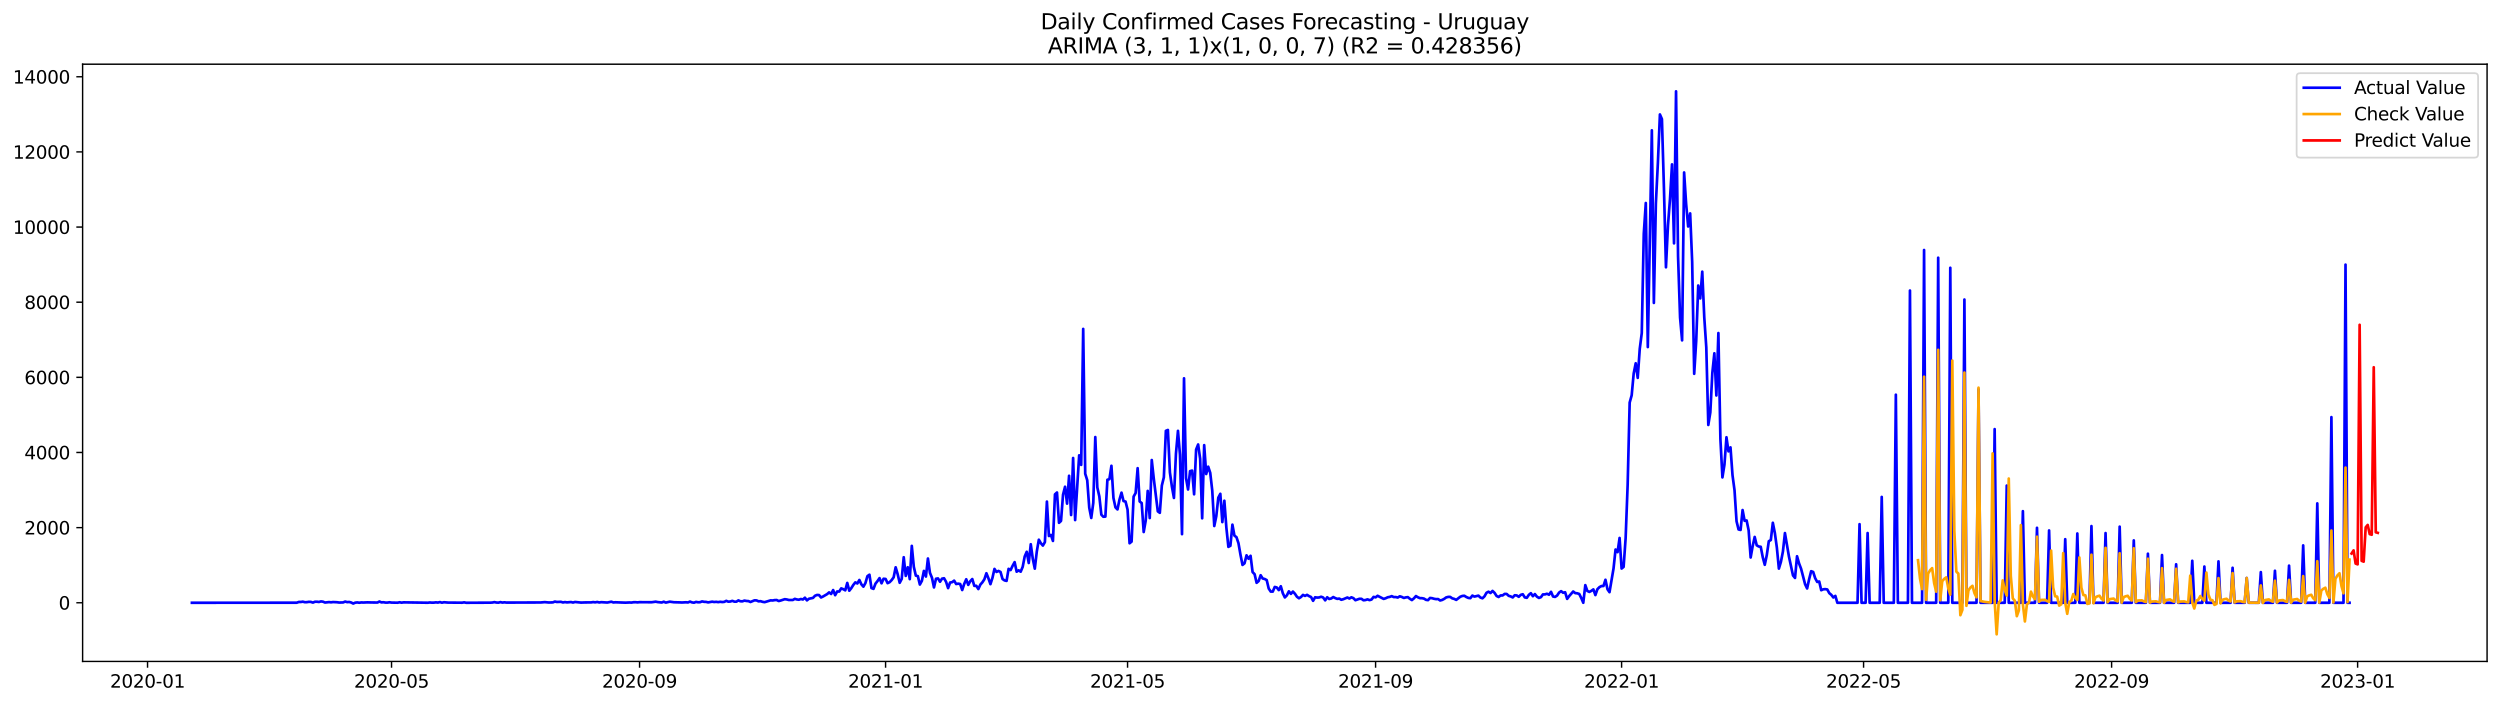 <?xml version="1.0" encoding="utf-8" standalone="no"?>
<!DOCTYPE svg PUBLIC "-//W3C//DTD SVG 1.1//EN"
  "http://www.w3.org/Graphics/SVG/1.1/DTD/svg11.dtd">
<svg xmlns:xlink="http://www.w3.org/1999/xlink" width="1392.412pt" height="392.274pt" viewBox="0 0 1392.412 392.274" xmlns="http://www.w3.org/2000/svg" version="1.1">
 <defs>
  <style type="text/css">*{stroke-linejoin: round; stroke-linecap: butt}</style>
 </defs>
 <g id="figure_1">
  <g id="patch_1">
   <path d="M 0 392.274 
L 1392.412 392.274 
L 1392.412 0 
L 0 0 
z
" style="fill: #ffffff"/>
  </g>
  <g id="axes_1">
   <g id="patch_2">
    <path d="M 46.013 368.396 
L 1385.213 368.396 
L 1385.213 35.755 
L 46.013 35.755 
z
" style="fill: #ffffff"/>
   </g>
   <g id="matplotlib.axis_1">
    <g id="xtick_1">
     <g id="line2d_1">
      <defs>
       <path id="md1e3ce51fc" d="M 0 0 
L 0 3.5 
" style="stroke: #000000; stroke-width: 0.8"/>
      </defs>
      <g>
       <use xlink:href="#md1e3ce51fc" x="82.177" y="368.396" style="stroke: #000000; stroke-width: 0.8"/>
      </g>
     </g>
     <g id="text_1">
      <!-- 2020-01 -->
      <g transform="translate(61.285 382.994)scale(0.1 -0.1)">
       <defs>
        <path id="DejaVuSans-32" d="M 1228 531 
L 3431 531 
L 3431 0 
L 469 0 
L 469 531 
Q 828 903 1448 1529 
Q 2069 2156 2228 2338 
Q 2531 2678 2651 2914 
Q 2772 3150 2772 3378 
Q 2772 3750 2511 3984 
Q 2250 4219 1831 4219 
Q 1534 4219 1204 4116 
Q 875 4013 500 3803 
L 500 4441 
Q 881 4594 1212 4672 
Q 1544 4750 1819 4750 
Q 2544 4750 2975 4387 
Q 3406 4025 3406 3419 
Q 3406 3131 3298 2873 
Q 3191 2616 2906 2266 
Q 2828 2175 2409 1742 
Q 1991 1309 1228 531 
z
" transform="scale(0.016)"/>
        <path id="DejaVuSans-30" d="M 2034 4250 
Q 1547 4250 1301 3770 
Q 1056 3291 1056 2328 
Q 1056 1369 1301 889 
Q 1547 409 2034 409 
Q 2525 409 2770 889 
Q 3016 1369 3016 2328 
Q 3016 3291 2770 3770 
Q 2525 4250 2034 4250 
z
M 2034 4750 
Q 2819 4750 3233 4129 
Q 3647 3509 3647 2328 
Q 3647 1150 3233 529 
Q 2819 -91 2034 -91 
Q 1250 -91 836 529 
Q 422 1150 422 2328 
Q 422 3509 836 4129 
Q 1250 4750 2034 4750 
z
" transform="scale(0.016)"/>
        <path id="DejaVuSans-2d" d="M 313 2009 
L 1997 2009 
L 1997 1497 
L 313 1497 
L 313 2009 
z
" transform="scale(0.016)"/>
        <path id="DejaVuSans-31" d="M 794 531 
L 1825 531 
L 1825 4091 
L 703 3866 
L 703 4441 
L 1819 4666 
L 2450 4666 
L 2450 531 
L 3481 531 
L 3481 0 
L 794 0 
L 794 531 
z
" transform="scale(0.016)"/>
       </defs>
       <use xlink:href="#DejaVuSans-32"/>
       <use xlink:href="#DejaVuSans-30" x="63.623"/>
       <use xlink:href="#DejaVuSans-32" x="127.246"/>
       <use xlink:href="#DejaVuSans-30" x="190.869"/>
       <use xlink:href="#DejaVuSans-2d" x="254.492"/>
       <use xlink:href="#DejaVuSans-30" x="290.576"/>
       <use xlink:href="#DejaVuSans-31" x="354.199"/>
      </g>
     </g>
    </g>
    <g id="xtick_2">
     <g id="line2d_2">
      <g>
       <use xlink:href="#md1e3ce51fc" x="218.073" y="368.396" style="stroke: #000000; stroke-width: 0.8"/>
      </g>
     </g>
     <g id="text_2">
      <!-- 2020-05 -->
      <g transform="translate(197.182 382.994)scale(0.1 -0.1)">
       <defs>
        <path id="DejaVuSans-35" d="M 691 4666 
L 3169 4666 
L 3169 4134 
L 1269 4134 
L 1269 2991 
Q 1406 3038 1543 3061 
Q 1681 3084 1819 3084 
Q 2600 3084 3056 2656 
Q 3513 2228 3513 1497 
Q 3513 744 3044 326 
Q 2575 -91 1722 -91 
Q 1428 -91 1123 -41 
Q 819 9 494 109 
L 494 744 
Q 775 591 1075 516 
Q 1375 441 1709 441 
Q 2250 441 2565 725 
Q 2881 1009 2881 1497 
Q 2881 1984 2565 2268 
Q 2250 2553 1709 2553 
Q 1456 2553 1204 2497 
Q 953 2441 691 2322 
L 691 4666 
z
" transform="scale(0.016)"/>
       </defs>
       <use xlink:href="#DejaVuSans-32"/>
       <use xlink:href="#DejaVuSans-30" x="63.623"/>
       <use xlink:href="#DejaVuSans-32" x="127.246"/>
       <use xlink:href="#DejaVuSans-30" x="190.869"/>
       <use xlink:href="#DejaVuSans-2d" x="254.492"/>
       <use xlink:href="#DejaVuSans-30" x="290.576"/>
       <use xlink:href="#DejaVuSans-35" x="354.199"/>
      </g>
     </g>
    </g>
    <g id="xtick_3">
     <g id="line2d_3">
      <g>
       <use xlink:href="#md1e3ce51fc" x="356.216" y="368.396" style="stroke: #000000; stroke-width: 0.8"/>
      </g>
     </g>
     <g id="text_3">
      <!-- 2020-09 -->
      <g transform="translate(335.325 382.994)scale(0.1 -0.1)">
       <defs>
        <path id="DejaVuSans-39" d="M 703 97 
L 703 672 
Q 941 559 1184 500 
Q 1428 441 1663 441 
Q 2288 441 2617 861 
Q 2947 1281 2994 2138 
Q 2813 1869 2534 1725 
Q 2256 1581 1919 1581 
Q 1219 1581 811 2004 
Q 403 2428 403 3163 
Q 403 3881 828 4315 
Q 1253 4750 1959 4750 
Q 2769 4750 3195 4129 
Q 3622 3509 3622 2328 
Q 3622 1225 3098 567 
Q 2575 -91 1691 -91 
Q 1453 -91 1209 -44 
Q 966 3 703 97 
z
M 1959 2075 
Q 2384 2075 2632 2365 
Q 2881 2656 2881 3163 
Q 2881 3666 2632 3958 
Q 2384 4250 1959 4250 
Q 1534 4250 1286 3958 
Q 1038 3666 1038 3163 
Q 1038 2656 1286 2365 
Q 1534 2075 1959 2075 
z
" transform="scale(0.016)"/>
       </defs>
       <use xlink:href="#DejaVuSans-32"/>
       <use xlink:href="#DejaVuSans-30" x="63.623"/>
       <use xlink:href="#DejaVuSans-32" x="127.246"/>
       <use xlink:href="#DejaVuSans-30" x="190.869"/>
       <use xlink:href="#DejaVuSans-2d" x="254.492"/>
       <use xlink:href="#DejaVuSans-30" x="290.576"/>
       <use xlink:href="#DejaVuSans-39" x="354.199"/>
      </g>
     </g>
    </g>
    <g id="xtick_4">
     <g id="line2d_4">
      <g>
       <use xlink:href="#md1e3ce51fc" x="493.236" y="368.396" style="stroke: #000000; stroke-width: 0.8"/>
      </g>
     </g>
     <g id="text_4">
      <!-- 2021-01 -->
      <g transform="translate(472.345 382.994)scale(0.1 -0.1)">
       <use xlink:href="#DejaVuSans-32"/>
       <use xlink:href="#DejaVuSans-30" x="63.623"/>
       <use xlink:href="#DejaVuSans-32" x="127.246"/>
       <use xlink:href="#DejaVuSans-31" x="190.869"/>
       <use xlink:href="#DejaVuSans-2d" x="254.492"/>
       <use xlink:href="#DejaVuSans-30" x="290.576"/>
       <use xlink:href="#DejaVuSans-31" x="354.199"/>
      </g>
     </g>
    </g>
    <g id="xtick_5">
     <g id="line2d_5">
      <g>
       <use xlink:href="#md1e3ce51fc" x="628.01" y="368.396" style="stroke: #000000; stroke-width: 0.8"/>
      </g>
     </g>
     <g id="text_5">
      <!-- 2021-05 -->
      <g transform="translate(607.118 382.994)scale(0.1 -0.1)">
       <use xlink:href="#DejaVuSans-32"/>
       <use xlink:href="#DejaVuSans-30" x="63.623"/>
       <use xlink:href="#DejaVuSans-32" x="127.246"/>
       <use xlink:href="#DejaVuSans-31" x="190.869"/>
       <use xlink:href="#DejaVuSans-2d" x="254.492"/>
       <use xlink:href="#DejaVuSans-30" x="290.576"/>
       <use xlink:href="#DejaVuSans-35" x="354.199"/>
      </g>
     </g>
    </g>
    <g id="xtick_6">
     <g id="line2d_6">
      <g>
       <use xlink:href="#md1e3ce51fc" x="766.153" y="368.396" style="stroke: #000000; stroke-width: 0.8"/>
      </g>
     </g>
     <g id="text_6">
      <!-- 2021-09 -->
      <g transform="translate(745.261 382.994)scale(0.1 -0.1)">
       <use xlink:href="#DejaVuSans-32"/>
       <use xlink:href="#DejaVuSans-30" x="63.623"/>
       <use xlink:href="#DejaVuSans-32" x="127.246"/>
       <use xlink:href="#DejaVuSans-31" x="190.869"/>
       <use xlink:href="#DejaVuSans-2d" x="254.492"/>
       <use xlink:href="#DejaVuSans-30" x="290.576"/>
       <use xlink:href="#DejaVuSans-39" x="354.199"/>
      </g>
     </g>
    </g>
    <g id="xtick_7">
     <g id="line2d_7">
      <g>
       <use xlink:href="#md1e3ce51fc" x="903.172" y="368.396" style="stroke: #000000; stroke-width: 0.8"/>
      </g>
     </g>
     <g id="text_7">
      <!-- 2022-01 -->
      <g transform="translate(882.281 382.994)scale(0.1 -0.1)">
       <use xlink:href="#DejaVuSans-32"/>
       <use xlink:href="#DejaVuSans-30" x="63.623"/>
       <use xlink:href="#DejaVuSans-32" x="127.246"/>
       <use xlink:href="#DejaVuSans-32" x="190.869"/>
       <use xlink:href="#DejaVuSans-2d" x="254.492"/>
       <use xlink:href="#DejaVuSans-30" x="290.576"/>
       <use xlink:href="#DejaVuSans-31" x="354.199"/>
      </g>
     </g>
    </g>
    <g id="xtick_8">
     <g id="line2d_8">
      <g>
       <use xlink:href="#md1e3ce51fc" x="1037.946" y="368.396" style="stroke: #000000; stroke-width: 0.8"/>
      </g>
     </g>
     <g id="text_8">
      <!-- 2022-05 -->
      <g transform="translate(1017.055 382.994)scale(0.1 -0.1)">
       <use xlink:href="#DejaVuSans-32"/>
       <use xlink:href="#DejaVuSans-30" x="63.623"/>
       <use xlink:href="#DejaVuSans-32" x="127.246"/>
       <use xlink:href="#DejaVuSans-32" x="190.869"/>
       <use xlink:href="#DejaVuSans-2d" x="254.492"/>
       <use xlink:href="#DejaVuSans-30" x="290.576"/>
       <use xlink:href="#DejaVuSans-35" x="354.199"/>
      </g>
     </g>
    </g>
    <g id="xtick_9">
     <g id="line2d_9">
      <g>
       <use xlink:href="#md1e3ce51fc" x="1176.089" y="368.396" style="stroke: #000000; stroke-width: 0.8"/>
      </g>
     </g>
     <g id="text_9">
      <!-- 2022-09 -->
      <g transform="translate(1155.197 382.994)scale(0.1 -0.1)">
       <use xlink:href="#DejaVuSans-32"/>
       <use xlink:href="#DejaVuSans-30" x="63.623"/>
       <use xlink:href="#DejaVuSans-32" x="127.246"/>
       <use xlink:href="#DejaVuSans-32" x="190.869"/>
       <use xlink:href="#DejaVuSans-2d" x="254.492"/>
       <use xlink:href="#DejaVuSans-30" x="290.576"/>
       <use xlink:href="#DejaVuSans-39" x="354.199"/>
      </g>
     </g>
    </g>
    <g id="xtick_10">
     <g id="line2d_10">
      <g>
       <use xlink:href="#md1e3ce51fc" x="1313.109" y="368.396" style="stroke: #000000; stroke-width: 0.8"/>
      </g>
     </g>
     <g id="text_10">
      <!-- 2023-01 -->
      <g transform="translate(1292.217 382.994)scale(0.1 -0.1)">
       <defs>
        <path id="DejaVuSans-33" d="M 2597 2516 
Q 3050 2419 3304 2112 
Q 3559 1806 3559 1356 
Q 3559 666 3084 287 
Q 2609 -91 1734 -91 
Q 1441 -91 1130 -33 
Q 819 25 488 141 
L 488 750 
Q 750 597 1062 519 
Q 1375 441 1716 441 
Q 2309 441 2620 675 
Q 2931 909 2931 1356 
Q 2931 1769 2642 2001 
Q 2353 2234 1838 2234 
L 1294 2234 
L 1294 2753 
L 1863 2753 
Q 2328 2753 2575 2939 
Q 2822 3125 2822 3475 
Q 2822 3834 2567 4026 
Q 2313 4219 1838 4219 
Q 1578 4219 1281 4162 
Q 984 4106 628 3988 
L 628 4550 
Q 988 4650 1302 4700 
Q 1616 4750 1894 4750 
Q 2613 4750 3031 4423 
Q 3450 4097 3450 3541 
Q 3450 3153 3228 2886 
Q 3006 2619 2597 2516 
z
" transform="scale(0.016)"/>
       </defs>
       <use xlink:href="#DejaVuSans-32"/>
       <use xlink:href="#DejaVuSans-30" x="63.623"/>
       <use xlink:href="#DejaVuSans-32" x="127.246"/>
       <use xlink:href="#DejaVuSans-33" x="190.869"/>
       <use xlink:href="#DejaVuSans-2d" x="254.492"/>
       <use xlink:href="#DejaVuSans-30" x="290.576"/>
       <use xlink:href="#DejaVuSans-31" x="354.199"/>
      </g>
     </g>
    </g>
   </g>
   <g id="matplotlib.axis_2">
    <g id="ytick_1">
     <g id="line2d_11">
      <defs>
       <path id="md037e27710" d="M 0 0 
L -3.5 0 
" style="stroke: #000000; stroke-width: 0.8"/>
      </defs>
      <g>
       <use xlink:href="#md037e27710" x="46.013" y="335.721" style="stroke: #000000; stroke-width: 0.8"/>
      </g>
     </g>
     <g id="text_11">
      <!-- 0 -->
      <g transform="translate(32.65 339.52)scale(0.1 -0.1)">
       <use xlink:href="#DejaVuSans-30"/>
      </g>
     </g>
    </g>
    <g id="ytick_2">
     <g id="line2d_12">
      <g>
       <use xlink:href="#md037e27710" x="46.013" y="293.869" style="stroke: #000000; stroke-width: 0.8"/>
      </g>
     </g>
     <g id="text_12">
      <!-- 2000 -->
      <g transform="translate(13.562 297.668)scale(0.1 -0.1)">
       <use xlink:href="#DejaVuSans-32"/>
       <use xlink:href="#DejaVuSans-30" x="63.623"/>
       <use xlink:href="#DejaVuSans-30" x="127.246"/>
       <use xlink:href="#DejaVuSans-30" x="190.869"/>
      </g>
     </g>
    </g>
    <g id="ytick_3">
     <g id="line2d_13">
      <g>
       <use xlink:href="#md037e27710" x="46.013" y="252.017" style="stroke: #000000; stroke-width: 0.8"/>
      </g>
     </g>
     <g id="text_13">
      <!-- 4000 -->
      <g transform="translate(13.562 255.816)scale(0.1 -0.1)">
       <defs>
        <path id="DejaVuSans-34" d="M 2419 4116 
L 825 1625 
L 2419 1625 
L 2419 4116 
z
M 2253 4666 
L 3047 4666 
L 3047 1625 
L 3713 1625 
L 3713 1100 
L 3047 1100 
L 3047 0 
L 2419 0 
L 2419 1100 
L 313 1100 
L 313 1709 
L 2253 4666 
z
" transform="scale(0.016)"/>
       </defs>
       <use xlink:href="#DejaVuSans-34"/>
       <use xlink:href="#DejaVuSans-30" x="63.623"/>
       <use xlink:href="#DejaVuSans-30" x="127.246"/>
       <use xlink:href="#DejaVuSans-30" x="190.869"/>
      </g>
     </g>
    </g>
    <g id="ytick_4">
     <g id="line2d_14">
      <g>
       <use xlink:href="#md037e27710" x="46.013" y="210.165" style="stroke: #000000; stroke-width: 0.8"/>
      </g>
     </g>
     <g id="text_14">
      <!-- 6000 -->
      <g transform="translate(13.562 213.964)scale(0.1 -0.1)">
       <defs>
        <path id="DejaVuSans-36" d="M 2113 2584 
Q 1688 2584 1439 2293 
Q 1191 2003 1191 1497 
Q 1191 994 1439 701 
Q 1688 409 2113 409 
Q 2538 409 2786 701 
Q 3034 994 3034 1497 
Q 3034 2003 2786 2293 
Q 2538 2584 2113 2584 
z
M 3366 4563 
L 3366 3988 
Q 3128 4100 2886 4159 
Q 2644 4219 2406 4219 
Q 1781 4219 1451 3797 
Q 1122 3375 1075 2522 
Q 1259 2794 1537 2939 
Q 1816 3084 2150 3084 
Q 2853 3084 3261 2657 
Q 3669 2231 3669 1497 
Q 3669 778 3244 343 
Q 2819 -91 2113 -91 
Q 1303 -91 875 529 
Q 447 1150 447 2328 
Q 447 3434 972 4092 
Q 1497 4750 2381 4750 
Q 2619 4750 2861 4703 
Q 3103 4656 3366 4563 
z
" transform="scale(0.016)"/>
       </defs>
       <use xlink:href="#DejaVuSans-36"/>
       <use xlink:href="#DejaVuSans-30" x="63.623"/>
       <use xlink:href="#DejaVuSans-30" x="127.246"/>
       <use xlink:href="#DejaVuSans-30" x="190.869"/>
      </g>
     </g>
    </g>
    <g id="ytick_5">
     <g id="line2d_15">
      <g>
       <use xlink:href="#md037e27710" x="46.013" y="168.312" style="stroke: #000000; stroke-width: 0.8"/>
      </g>
     </g>
     <g id="text_15">
      <!-- 8000 -->
      <g transform="translate(13.562 172.112)scale(0.1 -0.1)">
       <defs>
        <path id="DejaVuSans-38" d="M 2034 2216 
Q 1584 2216 1326 1975 
Q 1069 1734 1069 1313 
Q 1069 891 1326 650 
Q 1584 409 2034 409 
Q 2484 409 2743 651 
Q 3003 894 3003 1313 
Q 3003 1734 2745 1975 
Q 2488 2216 2034 2216 
z
M 1403 2484 
Q 997 2584 770 2862 
Q 544 3141 544 3541 
Q 544 4100 942 4425 
Q 1341 4750 2034 4750 
Q 2731 4750 3128 4425 
Q 3525 4100 3525 3541 
Q 3525 3141 3298 2862 
Q 3072 2584 2669 2484 
Q 3125 2378 3379 2068 
Q 3634 1759 3634 1313 
Q 3634 634 3220 271 
Q 2806 -91 2034 -91 
Q 1263 -91 848 271 
Q 434 634 434 1313 
Q 434 1759 690 2068 
Q 947 2378 1403 2484 
z
M 1172 3481 
Q 1172 3119 1398 2916 
Q 1625 2713 2034 2713 
Q 2441 2713 2670 2916 
Q 2900 3119 2900 3481 
Q 2900 3844 2670 4047 
Q 2441 4250 2034 4250 
Q 1625 4250 1398 4047 
Q 1172 3844 1172 3481 
z
" transform="scale(0.016)"/>
       </defs>
       <use xlink:href="#DejaVuSans-38"/>
       <use xlink:href="#DejaVuSans-30" x="63.623"/>
       <use xlink:href="#DejaVuSans-30" x="127.246"/>
       <use xlink:href="#DejaVuSans-30" x="190.869"/>
      </g>
     </g>
    </g>
    <g id="ytick_6">
     <g id="line2d_16">
      <g>
       <use xlink:href="#md037e27710" x="46.013" y="126.46" style="stroke: #000000; stroke-width: 0.8"/>
      </g>
     </g>
     <g id="text_16">
      <!-- 10000 -->
      <g transform="translate(7.2 130.26)scale(0.1 -0.1)">
       <use xlink:href="#DejaVuSans-31"/>
       <use xlink:href="#DejaVuSans-30" x="63.623"/>
       <use xlink:href="#DejaVuSans-30" x="127.246"/>
       <use xlink:href="#DejaVuSans-30" x="190.869"/>
       <use xlink:href="#DejaVuSans-30" x="254.492"/>
      </g>
     </g>
    </g>
    <g id="ytick_7">
     <g id="line2d_17">
      <g>
       <use xlink:href="#md037e27710" x="46.013" y="84.608" style="stroke: #000000; stroke-width: 0.8"/>
      </g>
     </g>
     <g id="text_17">
      <!-- 12000 -->
      <g transform="translate(7.2 88.408)scale(0.1 -0.1)">
       <use xlink:href="#DejaVuSans-31"/>
       <use xlink:href="#DejaVuSans-32" x="63.623"/>
       <use xlink:href="#DejaVuSans-30" x="127.246"/>
       <use xlink:href="#DejaVuSans-30" x="190.869"/>
       <use xlink:href="#DejaVuSans-30" x="254.492"/>
      </g>
     </g>
    </g>
    <g id="ytick_8">
     <g id="line2d_18">
      <g>
       <use xlink:href="#md037e27710" x="46.013" y="42.756" style="stroke: #000000; stroke-width: 0.8"/>
      </g>
     </g>
     <g id="text_18">
      <!-- 14000 -->
      <g transform="translate(7.2 46.555)scale(0.1 -0.1)">
       <use xlink:href="#DejaVuSans-31"/>
       <use xlink:href="#DejaVuSans-34" x="63.623"/>
       <use xlink:href="#DejaVuSans-30" x="127.246"/>
       <use xlink:href="#DejaVuSans-30" x="190.869"/>
       <use xlink:href="#DejaVuSans-30" x="254.492"/>
      </g>
     </g>
    </g>
   </g>
   <g id="line2d_19">
    <path d="M 106.885 335.721 
L 165.287 335.679 
L 166.41 335.281 
L 167.533 335.281 
L 168.656 335.114 
L 169.78 335.407 
L 170.903 335.386 
L 172.026 335.198 
L 173.149 335.24 
L 174.272 335.637 
L 175.395 335.156 
L 176.518 335.135 
L 177.641 335.281 
L 178.764 334.968 
L 179.888 335.114 
L 181.011 335.595 
L 183.257 335.344 
L 184.38 335.47 
L 185.503 335.323 
L 187.749 335.428 
L 188.872 335.595 
L 191.119 335.533 
L 192.242 335.051 
L 193.365 335.365 
L 194.488 335.281 
L 195.611 335.574 
L 196.734 336.16 
L 197.857 335.658 
L 198.98 335.533 
L 200.104 335.7 
L 201.227 335.533 
L 202.35 335.595 
L 204.596 335.491 
L 206.842 335.553 
L 210.212 335.595 
L 211.335 335.03 
L 212.458 335.512 
L 213.581 335.428 
L 214.704 335.616 
L 215.827 335.616 
L 216.95 335.449 
L 218.073 335.616 
L 221.443 335.679 
L 222.566 335.449 
L 223.689 335.658 
L 224.812 335.491 
L 238.289 335.7 
L 239.413 335.553 
L 240.536 335.658 
L 241.659 335.637 
L 242.782 335.491 
L 243.905 335.616 
L 245.028 335.344 
L 246.151 335.679 
L 247.274 335.428 
L 249.521 335.616 
L 257.382 335.679 
L 258.505 335.491 
L 259.629 335.721 
L 273.106 335.658 
L 274.229 335.595 
L 275.352 335.365 
L 276.475 335.595 
L 277.598 335.658 
L 278.722 335.365 
L 279.845 335.616 
L 280.968 335.47 
L 282.091 335.616 
L 301.184 335.553 
L 303.43 335.365 
L 305.676 335.574 
L 307.922 335.512 
L 309.046 335.051 
L 310.169 335.281 
L 312.415 335.198 
L 313.538 335.553 
L 314.661 335.344 
L 315.784 335.512 
L 318.03 335.323 
L 319.154 335.595 
L 320.277 335.281 
L 323.646 335.616 
L 325.892 335.533 
L 329.262 335.512 
L 330.385 335.344 
L 331.508 335.491 
L 332.631 335.281 
L 333.754 335.553 
L 334.877 335.386 
L 338.247 335.595 
L 340.493 335.135 
L 341.616 335.553 
L 342.739 335.449 
L 348.355 335.658 
L 350.601 335.553 
L 351.724 335.616 
L 352.847 335.428 
L 353.97 335.407 
L 355.093 335.512 
L 356.216 335.386 
L 362.955 335.428 
L 365.201 335.114 
L 366.324 335.344 
L 368.571 335.574 
L 369.694 335.135 
L 370.817 335.637 
L 373.063 335.114 
L 375.309 335.428 
L 378.679 335.512 
L 379.802 335.574 
L 382.048 335.449 
L 383.171 335.553 
L 384.294 335.072 
L 385.417 335.512 
L 386.54 335.679 
L 387.663 335.24 
L 388.787 335.449 
L 389.91 335.407 
L 391.033 334.968 
L 392.156 335.198 
L 393.279 335.24 
L 394.402 335.512 
L 396.648 335.114 
L 397.772 335.302 
L 398.895 335.198 
L 400.018 335.365 
L 401.141 335.177 
L 402.264 335.323 
L 403.387 335.219 
L 404.51 334.654 
L 405.633 335.114 
L 406.756 335.03 
L 407.88 334.654 
L 409.003 335.093 
L 410.126 335.114 
L 411.249 334.403 
L 412.372 334.884 
L 413.495 334.926 
L 414.618 334.507 
L 415.741 334.716 
L 416.864 334.8 
L 417.988 335.281 
L 420.234 334.361 
L 421.357 334.403 
L 422.48 334.926 
L 423.603 334.842 
L 424.726 335.198 
L 425.849 335.386 
L 429.219 334.382 
L 430.342 334.444 
L 431.465 334.235 
L 432.588 334.193 
L 433.711 334.758 
L 434.834 334.465 
L 437.08 333.733 
L 438.204 333.879 
L 439.327 334.172 
L 441.573 334.172 
L 442.696 333.545 
L 443.819 333.879 
L 444.942 334.026 
L 446.065 333.628 
L 447.188 333.9 
L 448.312 332.896 
L 449.435 334.382 
L 450.558 333.482 
L 452.804 333.021 
L 453.927 331.829 
L 455.05 331.368 
L 456.173 331.431 
L 457.296 332.77 
L 458.42 332.226 
L 460.666 330.908 
L 461.789 329.945 
L 462.912 330.824 
L 464.035 328.648 
L 465.158 331.494 
L 466.281 329.422 
L 467.405 329.485 
L 468.528 327.706 
L 469.651 328.146 
L 470.774 328.794 
L 471.897 324.672 
L 473.02 329.004 
L 474.143 327.581 
L 475.266 325.781 
L 476.389 324.358 
L 477.513 324.965 
L 478.636 323.019 
L 479.759 325.446 
L 480.882 326.744 
L 482.005 324.756 
L 483.128 320.884 
L 484.251 320.089 
L 485.374 327.539 
L 486.497 327.978 
L 487.621 325.049 
L 488.744 323.626 
L 489.867 321.993 
L 490.99 324.881 
L 492.113 322.349 
L 493.236 322.454 
L 494.359 324.798 
L 495.482 324.253 
L 496.605 323.102 
L 497.729 321.533 
L 498.852 315.967 
L 499.975 319.838 
L 501.098 324.588 
L 502.221 322.433 
L 503.344 310.359 
L 504.467 320.759 
L 505.59 315.946 
L 506.713 322.558 
L 507.837 304.039 
L 508.96 315.695 
L 510.083 320.591 
L 511.206 320.884 
L 512.329 325.572 
L 513.452 323.521 
L 514.575 317.976 
L 515.698 321.115 
L 516.821 311.07 
L 517.945 319.043 
L 519.068 321.784 
L 520.191 327.183 
L 521.314 322.349 
L 522.437 322.161 
L 523.56 324.023 
L 524.683 322.286 
L 525.806 322.077 
L 526.93 324.065 
L 528.053 327.56 
L 529.176 324.442 
L 530.299 324.253 
L 531.422 323.395 
L 532.545 325.279 
L 533.668 325.07 
L 534.791 325.279 
L 535.914 328.627 
L 537.038 325.195 
L 538.161 322.642 
L 539.284 325.76 
L 540.407 323.709 
L 541.53 322.517 
L 542.653 326.304 
L 543.776 326.283 
L 544.899 328.083 
L 546.022 325.614 
L 547.146 324.337 
L 548.269 322.642 
L 549.392 319.273 
L 550.515 322.077 
L 551.638 325.363 
L 552.761 321.847 
L 553.884 316.867 
L 555.007 318.541 
L 556.13 317.997 
L 557.254 318.562 
L 558.377 322.496 
L 559.5 323.27 
L 560.623 323.542 
L 561.746 316.825 
L 562.869 317.494 
L 563.992 315.13 
L 565.115 313.1 
L 566.238 318.415 
L 567.362 317.662 
L 568.485 318.415 
L 569.608 315.695 
L 570.731 309.919 
L 571.854 307.324 
L 572.977 313.56 
L 574.1 303.118 
L 575.223 311.216 
L 576.346 316.72 
L 577.47 307.094 
L 578.593 300.607 
L 579.716 302.553 
L 580.839 303.871 
L 581.962 301.946 
L 583.085 279.367 
L 584.208 298.535 
L 585.331 297.949 
L 586.454 301.277 
L 587.578 275.349 
L 588.701 274.303 
L 589.824 291.19 
L 590.947 290.144 
L 592.07 275.517 
L 593.193 271.101 
L 594.316 280.497 
L 595.439 264.991 
L 596.563 286.838 
L 597.686 255.093 
L 598.809 289.663 
L 601.055 253.607 
L 602.178 258.922 
L 603.301 183.191 
L 604.424 263.861 
L 605.547 267.46 
L 606.671 282.757 
L 607.794 288.491 
L 608.917 280.079 
L 610.04 243.437 
L 611.163 271.478 
L 612.286 276.479 
L 613.409 286.67 
L 614.532 287.821 
L 615.655 287.717 
L 616.779 267.209 
L 617.902 266.874 
L 619.025 259.425 
L 620.148 277.358 
L 621.271 282.59 
L 622.394 283.741 
L 623.517 278.237 
L 624.64 274.387 
L 625.763 279.074 
L 626.887 279.346 
L 628.01 283.824 
L 629.133 302.574 
L 630.256 301.653 
L 631.379 276.584 
L 632.502 274.596 
L 633.625 260.764 
L 634.748 279.283 
L 635.871 280.183 
L 636.995 296.317 
L 638.118 289.956 
L 639.241 273.424 
L 640.364 288.533 
L 641.487 256.223 
L 642.61 266.56 
L 644.856 284.808 
L 645.979 285.624 
L 647.103 270.432 
L 648.226 265.849 
L 649.349 239.963 
L 650.472 239.482 
L 651.595 263.128 
L 652.718 271.08 
L 653.841 277.337 
L 654.964 252.624 
L 656.088 239.963 
L 657.211 253.335 
L 658.334 297.51 
L 659.457 210.709 
L 660.58 266.33 
L 661.703 272.629 
L 662.826 262.417 
L 663.949 262.103 
L 665.072 275.307 
L 666.196 250.364 
L 667.319 247.559 
L 668.442 255.532 
L 669.565 288.679 
L 670.688 247.936 
L 671.811 264.007 
L 672.934 259.927 
L 674.057 263.38 
L 675.18 273.236 
L 676.304 292.969 
L 677.427 287.486 
L 678.55 277.191 
L 679.673 275.035 
L 680.796 290.793 
L 681.919 278.886 
L 683.042 293.89 
L 684.165 304.583 
L 685.288 303.976 
L 686.412 292.216 
L 687.535 298.347 
L 688.658 299.163 
L 689.781 302.532 
L 690.904 308.956 
L 692.027 314.648 
L 693.15 313.769 
L 694.273 309.291 
L 695.396 311.196 
L 696.52 309.563 
L 697.643 318.624 
L 698.766 319.796 
L 699.889 324.609 
L 701.012 323.647 
L 702.135 320.382 
L 703.258 322.203 
L 704.381 322.475 
L 705.504 323.082 
L 706.628 327.79 
L 707.751 329.485 
L 708.874 329.506 
L 709.997 326.911 
L 711.12 327.204 
L 712.243 328.669 
L 713.366 326.534 
L 714.489 330.427 
L 715.612 332.749 
L 716.736 331.598 
L 717.859 329.359 
L 718.982 330.761 
L 720.105 329.485 
L 721.228 330.699 
L 722.351 332.373 
L 723.474 333.21 
L 724.597 332.519 
L 725.721 331.347 
L 726.844 331.891 
L 727.967 331.306 
L 729.09 332.017 
L 730.213 332.519 
L 731.336 334.633 
L 732.459 332.666 
L 733.582 332.833 
L 734.705 332.77 
L 735.829 332.352 
L 736.952 332.791 
L 738.075 334.361 
L 739.198 332.666 
L 740.321 333.607 
L 741.444 333.335 
L 742.567 332.54 
L 743.69 333.126 
L 744.813 333.545 
L 745.937 333.398 
L 747.06 334.047 
L 748.183 333.733 
L 750.429 332.791 
L 751.552 333.356 
L 752.675 332.687 
L 753.798 333.147 
L 754.921 334.298 
L 757.168 333.503 
L 758.291 333.524 
L 759.414 334.34 
L 760.537 334.193 
L 761.66 333.817 
L 762.783 334.256 
L 763.906 333.921 
L 765.029 332.456 
L 766.153 332.708 
L 767.276 331.829 
L 770.645 333.566 
L 771.768 333.21 
L 772.891 332.666 
L 774.014 332.456 
L 775.137 332.038 
L 776.261 332.54 
L 777.384 332.54 
L 778.507 332.812 
L 779.63 332.122 
L 780.753 332.477 
L 781.876 333.042 
L 782.999 332.728 
L 784.122 332.582 
L 785.246 333.503 
L 786.369 334.214 
L 787.492 333.273 
L 788.615 331.996 
L 789.738 332.666 
L 790.861 333.147 
L 791.984 333.168 
L 793.107 333.398 
L 794.23 334.089 
L 795.354 334.256 
L 796.477 333.042 
L 797.6 333.168 
L 798.723 333.503 
L 799.846 333.691 
L 800.969 333.649 
L 802.092 334.444 
L 803.215 334.151 
L 804.338 333.566 
L 805.462 332.749 
L 806.585 332.456 
L 807.708 332.456 
L 808.831 333.252 
L 809.954 333.566 
L 811.077 334.11 
L 813.323 332.373 
L 814.446 331.933 
L 815.57 331.808 
L 816.693 332.519 
L 817.816 333.021 
L 818.939 333.147 
L 820.062 331.724 
L 821.185 332.289 
L 823.431 331.745 
L 824.554 332.812 
L 825.678 333.231 
L 826.801 332.143 
L 827.924 330.155 
L 829.047 329.569 
L 830.17 330.28 
L 831.293 329.129 
L 832.416 330.196 
L 833.539 331.933 
L 834.662 332.498 
L 835.786 331.64 
L 836.909 331.64 
L 838.032 330.782 
L 839.155 330.803 
L 840.278 331.85 
L 841.401 332.184 
L 842.524 332.749 
L 843.647 331.536 
L 844.771 331.64 
L 845.894 332.394 
L 847.017 331.306 
L 848.14 330.971 
L 849.263 332.728 
L 850.386 332.959 
L 851.509 331.306 
L 852.632 330.385 
L 853.755 332.059 
L 854.879 330.887 
L 856.002 332.31 
L 857.125 333.021 
L 858.248 332.603 
L 859.371 331.054 
L 860.494 331.054 
L 861.617 330.699 
L 862.74 331.243 
L 863.863 329.631 
L 864.987 332.226 
L 866.11 332.456 
L 867.233 331.724 
L 868.356 330.05 
L 869.479 329.255 
L 870.602 330.134 
L 871.725 329.883 
L 872.848 333.545 
L 873.971 331.996 
L 876.218 329.443 
L 877.341 330.343 
L 878.464 330.448 
L 879.587 330.824 
L 880.71 333.084 
L 881.833 335.721 
L 882.956 325.907 
L 884.079 329.129 
L 885.203 329.673 
L 886.326 329.087 
L 887.449 328.271 
L 888.572 331.431 
L 889.695 328.167 
L 890.818 327.037 
L 891.941 326.409 
L 893.064 326.388 
L 894.187 322.914 
L 895.311 328.188 
L 896.434 329.82 
L 898.68 316.615 
L 899.803 306.069 
L 900.926 307.534 
L 902.049 299.623 
L 903.172 316.657 
L 904.295 315.737 
L 905.419 299.707 
L 906.542 270.055 
L 907.665 224.227 
L 908.788 220.167 
L 909.911 207.988 
L 911.034 202.338 
L 912.157 210.458 
L 913.28 194.324 
L 914.404 185.514 
L 915.527 130.164 
L 916.65 113.068 
L 917.773 193.298 
L 920.019 72.597 
L 921.142 168.71 
L 922.265 113.277 
L 923.388 90.593 
L 924.512 63.745 
L 925.635 66.319 
L 926.758 104.927 
L 927.881 148.872 
L 929.004 125.519 
L 930.127 110.87 
L 931.25 91.556 
L 932.373 135.542 
L 933.496 50.876 
L 934.62 142.741 
L 935.743 176.934 
L 936.866 189.573 
L 937.989 96.055 
L 939.112 113.528 
L 940.235 126.147 
L 941.358 118.864 
L 942.481 145.838 
L 943.604 208.198 
L 944.728 189.908 
L 945.851 159.021 
L 946.974 166.22 
L 948.097 151.321 
L 949.22 176.808 
L 950.343 193.487 
L 951.466 236.678 
L 952.589 229.71 
L 953.712 207.653 
L 954.836 196.772 
L 955.959 220.272 
L 957.082 185.493 
L 958.205 244.588 
L 959.328 265.891 
L 960.451 258.818 
L 961.574 243.542 
L 962.697 251.389 
L 963.82 249.171 
L 964.944 264.656 
L 966.067 273.047 
L 967.19 290.311 
L 968.313 294.894 
L 969.436 295.166 
L 970.559 284.075 
L 971.682 290.06 
L 972.805 289.872 
L 973.929 295.355 
L 975.052 310.505 
L 976.175 304.164 
L 977.298 299.058 
L 978.421 303.704 
L 979.544 304.374 
L 980.667 304.541 
L 981.79 310.359 
L 982.913 314.565 
L 984.037 309.187 
L 985.16 301.444 
L 986.283 300.774 
L 987.406 291.169 
L 988.529 296.861 
L 989.652 305.043 
L 990.775 316.699 
L 991.898 312.974 
L 993.021 307.199 
L 994.145 296.903 
L 996.391 310.045 
L 998.637 320.508 
L 999.76 321.889 
L 1000.883 309.814 
L 1002.006 313.79 
L 1003.129 316.741 
L 1005.376 325.404 
L 1006.499 327.748 
L 1007.622 322.6 
L 1008.745 318.143 
L 1009.868 318.562 
L 1010.991 322.035 
L 1012.114 324.107 
L 1013.237 323.877 
L 1014.361 328.732 
L 1015.484 328.229 
L 1016.607 328.125 
L 1017.73 328.313 
L 1018.853 330.364 
L 1019.976 331.306 
L 1021.099 332.77 
L 1022.222 331.891 
L 1023.345 335.721 
L 1034.577 335.721 
L 1035.7 291.944 
L 1036.823 335.721 
L 1039.069 335.721 
L 1040.192 296.882 
L 1041.315 335.721 
L 1046.931 335.721 
L 1048.054 276.772 
L 1049.177 335.721 
L 1054.793 335.721 
L 1055.916 219.832 
L 1057.039 335.721 
L 1062.654 335.721 
L 1063.778 161.825 
L 1064.901 335.721 
L 1070.516 335.721 
L 1071.639 139.246 
L 1072.762 335.721 
L 1078.378 335.721 
L 1079.501 143.536 
L 1080.624 335.721 
L 1085.117 335.721 
L 1086.24 149.144 
L 1087.363 335.721 
L 1092.978 335.721 
L 1094.102 166.827 
L 1095.225 335.721 
L 1100.84 335.721 
L 1101.963 216.84 
L 1103.087 335.721 
L 1109.825 335.721 
L 1110.948 239.001 
L 1112.071 335.721 
L 1116.564 335.721 
L 1117.687 270.453 
L 1118.81 335.721 
L 1125.549 335.721 
L 1126.672 284.703 
L 1127.795 335.721 
L 1133.411 335.721 
L 1134.534 293.973 
L 1135.657 335.721 
L 1140.149 335.721 
L 1141.272 295.438 
L 1142.395 335.721 
L 1149.134 335.721 
L 1150.257 300.314 
L 1151.38 335.721 
L 1155.873 335.721 
L 1156.996 297.133 
L 1158.119 335.721 
L 1163.735 335.721 
L 1164.858 293.011 
L 1165.981 335.721 
L 1171.596 335.721 
L 1172.72 296.903 
L 1173.843 335.721 
L 1179.458 335.721 
L 1180.581 293.325 
L 1181.704 335.721 
L 1187.32 335.721 
L 1188.443 300.984 
L 1189.566 335.721 
L 1195.182 335.721 
L 1196.305 308.391 
L 1197.428 335.721 
L 1203.044 335.721 
L 1204.167 309.145 
L 1205.29 335.721 
L 1210.905 335.721 
L 1212.028 314.293 
L 1213.152 335.721 
L 1219.89 335.721 
L 1221.013 312.347 
L 1222.136 335.721 
L 1226.629 335.721 
L 1227.752 315.548 
L 1228.875 335.721 
L 1234.491 335.721 
L 1235.614 312.66 
L 1236.737 335.721 
L 1242.353 335.721 
L 1243.476 316.239 
L 1244.599 335.721 
L 1250.214 335.721 
L 1251.337 321.931 
L 1252.461 335.721 
L 1258.076 335.721 
L 1259.199 318.645 
L 1260.322 335.721 
L 1265.938 335.721 
L 1267.061 317.892 
L 1268.184 335.721 
L 1273.8 335.721 
L 1274.923 315.046 
L 1276.046 335.721 
L 1281.661 335.721 
L 1282.785 303.767 
L 1283.908 335.721 
L 1289.523 335.721 
L 1290.646 280.371 
L 1291.769 335.721 
L 1297.385 335.721 
L 1298.508 232.325 
L 1299.631 335.721 
L 1305.247 335.721 
L 1306.37 147.386 
L 1307.493 335.721 
L 1308.616 335.721 
L 1308.616 335.721 
" clip-path="url(#pec3b29f9e6)" style="fill: none; stroke: #0000ff; stroke-width: 1.5; stroke-linecap: square"/>
   </g>
   <g id="line2d_20">
    <path d="M 1068.27 312.015 
L 1069.393 322.282 
L 1070.516 328.102 
L 1071.639 209.825 
L 1072.762 334.088 
L 1073.886 319.443 
L 1075.009 317.589 
L 1076.132 316.444 
L 1077.255 324.793 
L 1078.378 329.526 
L 1079.501 194.846 
L 1080.624 334.327 
L 1081.747 323.693 
L 1082.87 322.386 
L 1083.994 321.575 
L 1085.117 327.701 
L 1086.24 331.175 
L 1087.363 200.812 
L 1088.486 295.704 
L 1089.609 318.398 
L 1090.732 319.459 
L 1091.855 342.643 
L 1092.978 339.645 
L 1094.102 207.503 
L 1095.225 337.401 
L 1096.348 328.792 
L 1097.471 327.222 
L 1098.594 326.283 
L 1099.717 330.371 
L 1100.84 332.688 
L 1101.963 215.921 
L 1103.087 334.755 
L 1105.333 335.222 
L 1108.702 335.599 
L 1109.825 252.538 
L 1110.948 334.776 
L 1112.071 353.276 
L 1113.195 335.727 
L 1114.318 334.212 
L 1115.441 323.246 
L 1116.564 328.649 
L 1117.687 331.712 
L 1118.81 266.538 
L 1119.933 320.72 
L 1121.056 333.319 
L 1122.179 334.557 
L 1123.303 343.184 
L 1124.426 339.952 
L 1125.549 292.488 
L 1126.672 336.584 
L 1127.795 346.119 
L 1128.918 336.583 
L 1130.041 335.627 
L 1131.164 329.539 
L 1132.287 332.216 
L 1133.411 333.734 
L 1134.534 298.926 
L 1135.657 335.149 
L 1136.78 334.15 
L 1139.026 334.076 
L 1140.149 334.788 
L 1141.272 335.192 
L 1142.395 306.673 
L 1143.519 327.225 
L 1144.642 332.099 
L 1145.765 332.298 
L 1146.888 337.287 
L 1148.011 336.608 
L 1149.134 308.061 
L 1150.257 335.699 
L 1151.38 341.867 
L 1152.503 335.295 
L 1153.627 334.654 
L 1154.75 330.863 
L 1155.873 332.967 
L 1156.996 334.16 
L 1158.119 310.502 
L 1159.242 327.278 
L 1160.365 331.422 
L 1161.488 331.591 
L 1162.611 336.353 
L 1163.735 336.079 
L 1164.858 308.946 
L 1165.981 336.007 
L 1167.104 332.659 
L 1168.227 332.115 
L 1169.35 331.787 
L 1170.473 333.491 
L 1171.596 334.456 
L 1172.72 305.144 
L 1173.843 335.412 
L 1174.966 333.71 
L 1177.212 333.395 
L 1178.335 334.402 
L 1179.458 334.973 
L 1180.581 308.158 
L 1181.704 335.647 
L 1182.828 332.552 
L 1183.951 332.11 
L 1185.074 331.841 
L 1186.197 333.521 
L 1187.32 334.474 
L 1188.443 305.373 
L 1189.566 335.376 
L 1190.689 334.481 
L 1192.936 334.367 
L 1194.059 334.953 
L 1195.182 335.286 
L 1196.305 311.188 
L 1197.428 335.614 
L 1198.551 335.037 
L 1200.797 334.93 
L 1201.92 335.273 
L 1203.044 335.467 
L 1204.167 316.47 
L 1205.29 335.721 
L 1206.413 334.19 
L 1208.659 333.828 
L 1209.782 334.648 
L 1210.905 335.113 
L 1212.028 316.796 
L 1213.152 335.556 
L 1214.275 335.044 
L 1216.521 334.969 
L 1217.644 335.295 
L 1218.767 335.479 
L 1219.89 320.603 
L 1221.013 335.48 
L 1222.136 338.91 
L 1223.26 334.518 
L 1224.383 334.06 
L 1225.506 331.972 
L 1226.629 333.595 
L 1227.752 334.516 
L 1228.875 318.916 
L 1229.998 331.145 
L 1231.121 334.079 
L 1232.245 334.309 
L 1233.368 336.884 
L 1234.491 336.38 
L 1235.614 321.991 
L 1236.737 336.03 
L 1237.86 334.06 
L 1238.983 333.715 
L 1240.106 333.508 
L 1241.229 334.466 
L 1242.353 335.01 
L 1243.476 319.195 
L 1244.599 335.529 
L 1245.722 334.923 
L 1247.968 334.835 
L 1249.091 335.218 
L 1250.214 335.436 
L 1251.337 321.939 
L 1252.461 335.631 
L 1258.076 335.702 
L 1259.199 326.069 
L 1260.322 335.796 
L 1261.445 334.239 
L 1263.692 333.851 
L 1264.815 334.661 
L 1265.938 335.12 
L 1267.061 323.442 
L 1268.184 335.592 
L 1269.307 334.44 
L 1271.553 334.205 
L 1272.677 334.861 
L 1273.8 335.234 
L 1274.923 322.98 
L 1276.046 335.654 
L 1277.169 334 
L 1279.415 333.628 
L 1280.538 334.535 
L 1281.661 335.048 
L 1282.785 320.885 
L 1283.908 335.695 
L 1285.031 332.119 
L 1286.154 331.599 
L 1287.277 331.282 
L 1288.4 333.204 
L 1289.523 334.294 
L 1290.646 312.572 
L 1291.769 335.622 
L 1292.893 328.899 
L 1294.016 327.929 
L 1295.139 327.338 
L 1296.262 330.969 
L 1297.385 333.027 
L 1298.508 295.497 
L 1299.631 335.56 
L 1300.754 322.368 
L 1301.878 320.46 
L 1303.001 319.297 
L 1304.124 326.41 
L 1305.247 330.442 
L 1306.37 260.441 
L 1307.493 335.288 
L 1308.616 311.689 
L 1308.616 311.689 
" clip-path="url(#pec3b29f9e6)" style="fill: none; stroke: #ffa500; stroke-width: 1.5; stroke-linecap: square"/>
   </g>
   <g id="line2d_21">
    <path d="M 1309.739 308.302 
L 1310.862 306.535 
L 1311.986 313.873 
L 1313.109 314.331 
L 1314.232 180.914 
L 1315.355 312.37 
L 1316.478 312.828 
L 1317.601 293.716 
L 1318.724 292.371 
L 1319.847 297.481 
L 1320.97 297.83 
L 1322.094 204.559 
L 1323.217 296.457 
L 1324.34 296.776 
" clip-path="url(#pec3b29f9e6)" style="fill: none; stroke: #ff0000; stroke-width: 1.5; stroke-linecap: square"/>
   </g>
   <g id="patch_3">
    <path d="M 46.013 368.396 
L 46.013 35.755 
" style="fill: none; stroke: #000000; stroke-width: 0.8; stroke-linejoin: miter; stroke-linecap: square"/>
   </g>
   <g id="patch_4">
    <path d="M 1385.213 368.396 
L 1385.213 35.755 
" style="fill: none; stroke: #000000; stroke-width: 0.8; stroke-linejoin: miter; stroke-linecap: square"/>
   </g>
   <g id="patch_5">
    <path d="M 46.013 368.396 
L 1385.213 368.396 
" style="fill: none; stroke: #000000; stroke-width: 0.8; stroke-linejoin: miter; stroke-linecap: square"/>
   </g>
   <g id="patch_6">
    <path d="M 46.013 35.755 
L 1385.213 35.755 
" style="fill: none; stroke: #000000; stroke-width: 0.8; stroke-linejoin: miter; stroke-linecap: square"/>
   </g>
   <g id="text_19">
    <!-- Daily Confirmed Cases Forecasting - Uruguay -->
    <g transform="translate(579.612 16.318)scale(0.12 -0.12)">
     <defs>
      <path id="DejaVuSans-44" d="M 1259 4147 
L 1259 519 
L 2022 519 
Q 2988 519 3436 956 
Q 3884 1394 3884 2338 
Q 3884 3275 3436 3711 
Q 2988 4147 2022 4147 
L 1259 4147 
z
M 628 4666 
L 1925 4666 
Q 3281 4666 3915 4102 
Q 4550 3538 4550 2338 
Q 4550 1131 3912 565 
Q 3275 0 1925 0 
L 628 0 
L 628 4666 
z
" transform="scale(0.016)"/>
      <path id="DejaVuSans-61" d="M 2194 1759 
Q 1497 1759 1228 1600 
Q 959 1441 959 1056 
Q 959 750 1161 570 
Q 1363 391 1709 391 
Q 2188 391 2477 730 
Q 2766 1069 2766 1631 
L 2766 1759 
L 2194 1759 
z
M 3341 1997 
L 3341 0 
L 2766 0 
L 2766 531 
Q 2569 213 2275 61 
Q 1981 -91 1556 -91 
Q 1019 -91 701 211 
Q 384 513 384 1019 
Q 384 1609 779 1909 
Q 1175 2209 1959 2209 
L 2766 2209 
L 2766 2266 
Q 2766 2663 2505 2880 
Q 2244 3097 1772 3097 
Q 1472 3097 1187 3025 
Q 903 2953 641 2809 
L 641 3341 
Q 956 3463 1253 3523 
Q 1550 3584 1831 3584 
Q 2591 3584 2966 3190 
Q 3341 2797 3341 1997 
z
" transform="scale(0.016)"/>
      <path id="DejaVuSans-69" d="M 603 3500 
L 1178 3500 
L 1178 0 
L 603 0 
L 603 3500 
z
M 603 4863 
L 1178 4863 
L 1178 4134 
L 603 4134 
L 603 4863 
z
" transform="scale(0.016)"/>
      <path id="DejaVuSans-6c" d="M 603 4863 
L 1178 4863 
L 1178 0 
L 603 0 
L 603 4863 
z
" transform="scale(0.016)"/>
      <path id="DejaVuSans-79" d="M 2059 -325 
Q 1816 -950 1584 -1140 
Q 1353 -1331 966 -1331 
L 506 -1331 
L 506 -850 
L 844 -850 
Q 1081 -850 1212 -737 
Q 1344 -625 1503 -206 
L 1606 56 
L 191 3500 
L 800 3500 
L 1894 763 
L 2988 3500 
L 3597 3500 
L 2059 -325 
z
" transform="scale(0.016)"/>
      <path id="DejaVuSans-20" transform="scale(0.016)"/>
      <path id="DejaVuSans-43" d="M 4122 4306 
L 4122 3641 
Q 3803 3938 3442 4084 
Q 3081 4231 2675 4231 
Q 1875 4231 1450 3742 
Q 1025 3253 1025 2328 
Q 1025 1406 1450 917 
Q 1875 428 2675 428 
Q 3081 428 3442 575 
Q 3803 722 4122 1019 
L 4122 359 
Q 3791 134 3420 21 
Q 3050 -91 2638 -91 
Q 1578 -91 968 557 
Q 359 1206 359 2328 
Q 359 3453 968 4101 
Q 1578 4750 2638 4750 
Q 3056 4750 3426 4639 
Q 3797 4528 4122 4306 
z
" transform="scale(0.016)"/>
      <path id="DejaVuSans-6f" d="M 1959 3097 
Q 1497 3097 1228 2736 
Q 959 2375 959 1747 
Q 959 1119 1226 758 
Q 1494 397 1959 397 
Q 2419 397 2687 759 
Q 2956 1122 2956 1747 
Q 2956 2369 2687 2733 
Q 2419 3097 1959 3097 
z
M 1959 3584 
Q 2709 3584 3137 3096 
Q 3566 2609 3566 1747 
Q 3566 888 3137 398 
Q 2709 -91 1959 -91 
Q 1206 -91 779 398 
Q 353 888 353 1747 
Q 353 2609 779 3096 
Q 1206 3584 1959 3584 
z
" transform="scale(0.016)"/>
      <path id="DejaVuSans-6e" d="M 3513 2113 
L 3513 0 
L 2938 0 
L 2938 2094 
Q 2938 2591 2744 2837 
Q 2550 3084 2163 3084 
Q 1697 3084 1428 2787 
Q 1159 2491 1159 1978 
L 1159 0 
L 581 0 
L 581 3500 
L 1159 3500 
L 1159 2956 
Q 1366 3272 1645 3428 
Q 1925 3584 2291 3584 
Q 2894 3584 3203 3211 
Q 3513 2838 3513 2113 
z
" transform="scale(0.016)"/>
      <path id="DejaVuSans-66" d="M 2375 4863 
L 2375 4384 
L 1825 4384 
Q 1516 4384 1395 4259 
Q 1275 4134 1275 3809 
L 1275 3500 
L 2222 3500 
L 2222 3053 
L 1275 3053 
L 1275 0 
L 697 0 
L 697 3053 
L 147 3053 
L 147 3500 
L 697 3500 
L 697 3744 
Q 697 4328 969 4595 
Q 1241 4863 1831 4863 
L 2375 4863 
z
" transform="scale(0.016)"/>
      <path id="DejaVuSans-72" d="M 2631 2963 
Q 2534 3019 2420 3045 
Q 2306 3072 2169 3072 
Q 1681 3072 1420 2755 
Q 1159 2438 1159 1844 
L 1159 0 
L 581 0 
L 581 3500 
L 1159 3500 
L 1159 2956 
Q 1341 3275 1631 3429 
Q 1922 3584 2338 3584 
Q 2397 3584 2469 3576 
Q 2541 3569 2628 3553 
L 2631 2963 
z
" transform="scale(0.016)"/>
      <path id="DejaVuSans-6d" d="M 3328 2828 
Q 3544 3216 3844 3400 
Q 4144 3584 4550 3584 
Q 5097 3584 5394 3201 
Q 5691 2819 5691 2113 
L 5691 0 
L 5113 0 
L 5113 2094 
Q 5113 2597 4934 2840 
Q 4756 3084 4391 3084 
Q 3944 3084 3684 2787 
Q 3425 2491 3425 1978 
L 3425 0 
L 2847 0 
L 2847 2094 
Q 2847 2600 2669 2842 
Q 2491 3084 2119 3084 
Q 1678 3084 1418 2786 
Q 1159 2488 1159 1978 
L 1159 0 
L 581 0 
L 581 3500 
L 1159 3500 
L 1159 2956 
Q 1356 3278 1631 3431 
Q 1906 3584 2284 3584 
Q 2666 3584 2933 3390 
Q 3200 3197 3328 2828 
z
" transform="scale(0.016)"/>
      <path id="DejaVuSans-65" d="M 3597 1894 
L 3597 1613 
L 953 1613 
Q 991 1019 1311 708 
Q 1631 397 2203 397 
Q 2534 397 2845 478 
Q 3156 559 3463 722 
L 3463 178 
Q 3153 47 2828 -22 
Q 2503 -91 2169 -91 
Q 1331 -91 842 396 
Q 353 884 353 1716 
Q 353 2575 817 3079 
Q 1281 3584 2069 3584 
Q 2775 3584 3186 3129 
Q 3597 2675 3597 1894 
z
M 3022 2063 
Q 3016 2534 2758 2815 
Q 2500 3097 2075 3097 
Q 1594 3097 1305 2825 
Q 1016 2553 972 2059 
L 3022 2063 
z
" transform="scale(0.016)"/>
      <path id="DejaVuSans-64" d="M 2906 2969 
L 2906 4863 
L 3481 4863 
L 3481 0 
L 2906 0 
L 2906 525 
Q 2725 213 2448 61 
Q 2172 -91 1784 -91 
Q 1150 -91 751 415 
Q 353 922 353 1747 
Q 353 2572 751 3078 
Q 1150 3584 1784 3584 
Q 2172 3584 2448 3432 
Q 2725 3281 2906 2969 
z
M 947 1747 
Q 947 1113 1208 752 
Q 1469 391 1925 391 
Q 2381 391 2643 752 
Q 2906 1113 2906 1747 
Q 2906 2381 2643 2742 
Q 2381 3103 1925 3103 
Q 1469 3103 1208 2742 
Q 947 2381 947 1747 
z
" transform="scale(0.016)"/>
      <path id="DejaVuSans-73" d="M 2834 3397 
L 2834 2853 
Q 2591 2978 2328 3040 
Q 2066 3103 1784 3103 
Q 1356 3103 1142 2972 
Q 928 2841 928 2578 
Q 928 2378 1081 2264 
Q 1234 2150 1697 2047 
L 1894 2003 
Q 2506 1872 2764 1633 
Q 3022 1394 3022 966 
Q 3022 478 2636 193 
Q 2250 -91 1575 -91 
Q 1294 -91 989 -36 
Q 684 19 347 128 
L 347 722 
Q 666 556 975 473 
Q 1284 391 1588 391 
Q 1994 391 2212 530 
Q 2431 669 2431 922 
Q 2431 1156 2273 1281 
Q 2116 1406 1581 1522 
L 1381 1569 
Q 847 1681 609 1914 
Q 372 2147 372 2553 
Q 372 3047 722 3315 
Q 1072 3584 1716 3584 
Q 2034 3584 2315 3537 
Q 2597 3491 2834 3397 
z
" transform="scale(0.016)"/>
      <path id="DejaVuSans-46" d="M 628 4666 
L 3309 4666 
L 3309 4134 
L 1259 4134 
L 1259 2759 
L 3109 2759 
L 3109 2228 
L 1259 2228 
L 1259 0 
L 628 0 
L 628 4666 
z
" transform="scale(0.016)"/>
      <path id="DejaVuSans-63" d="M 3122 3366 
L 3122 2828 
Q 2878 2963 2633 3030 
Q 2388 3097 2138 3097 
Q 1578 3097 1268 2742 
Q 959 2388 959 1747 
Q 959 1106 1268 751 
Q 1578 397 2138 397 
Q 2388 397 2633 464 
Q 2878 531 3122 666 
L 3122 134 
Q 2881 22 2623 -34 
Q 2366 -91 2075 -91 
Q 1284 -91 818 406 
Q 353 903 353 1747 
Q 353 2603 823 3093 
Q 1294 3584 2113 3584 
Q 2378 3584 2631 3529 
Q 2884 3475 3122 3366 
z
" transform="scale(0.016)"/>
      <path id="DejaVuSans-74" d="M 1172 4494 
L 1172 3500 
L 2356 3500 
L 2356 3053 
L 1172 3053 
L 1172 1153 
Q 1172 725 1289 603 
Q 1406 481 1766 481 
L 2356 481 
L 2356 0 
L 1766 0 
Q 1100 0 847 248 
Q 594 497 594 1153 
L 594 3053 
L 172 3053 
L 172 3500 
L 594 3500 
L 594 4494 
L 1172 4494 
z
" transform="scale(0.016)"/>
      <path id="DejaVuSans-67" d="M 2906 1791 
Q 2906 2416 2648 2759 
Q 2391 3103 1925 3103 
Q 1463 3103 1205 2759 
Q 947 2416 947 1791 
Q 947 1169 1205 825 
Q 1463 481 1925 481 
Q 2391 481 2648 825 
Q 2906 1169 2906 1791 
z
M 3481 434 
Q 3481 -459 3084 -895 
Q 2688 -1331 1869 -1331 
Q 1566 -1331 1297 -1286 
Q 1028 -1241 775 -1147 
L 775 -588 
Q 1028 -725 1275 -790 
Q 1522 -856 1778 -856 
Q 2344 -856 2625 -561 
Q 2906 -266 2906 331 
L 2906 616 
Q 2728 306 2450 153 
Q 2172 0 1784 0 
Q 1141 0 747 490 
Q 353 981 353 1791 
Q 353 2603 747 3093 
Q 1141 3584 1784 3584 
Q 2172 3584 2450 3431 
Q 2728 3278 2906 2969 
L 2906 3500 
L 3481 3500 
L 3481 434 
z
" transform="scale(0.016)"/>
      <path id="DejaVuSans-55" d="M 556 4666 
L 1191 4666 
L 1191 1831 
Q 1191 1081 1462 751 
Q 1734 422 2344 422 
Q 2950 422 3222 751 
Q 3494 1081 3494 1831 
L 3494 4666 
L 4128 4666 
L 4128 1753 
Q 4128 841 3676 375 
Q 3225 -91 2344 -91 
Q 1459 -91 1007 375 
Q 556 841 556 1753 
L 556 4666 
z
" transform="scale(0.016)"/>
      <path id="DejaVuSans-75" d="M 544 1381 
L 544 3500 
L 1119 3500 
L 1119 1403 
Q 1119 906 1312 657 
Q 1506 409 1894 409 
Q 2359 409 2629 706 
Q 2900 1003 2900 1516 
L 2900 3500 
L 3475 3500 
L 3475 0 
L 2900 0 
L 2900 538 
Q 2691 219 2414 64 
Q 2138 -91 1772 -91 
Q 1169 -91 856 284 
Q 544 659 544 1381 
z
M 1991 3584 
L 1991 3584 
z
" transform="scale(0.016)"/>
     </defs>
     <use xlink:href="#DejaVuSans-44"/>
     <use xlink:href="#DejaVuSans-61" x="77.002"/>
     <use xlink:href="#DejaVuSans-69" x="138.281"/>
     <use xlink:href="#DejaVuSans-6c" x="166.064"/>
     <use xlink:href="#DejaVuSans-79" x="193.848"/>
     <use xlink:href="#DejaVuSans-20" x="253.027"/>
     <use xlink:href="#DejaVuSans-43" x="284.814"/>
     <use xlink:href="#DejaVuSans-6f" x="354.639"/>
     <use xlink:href="#DejaVuSans-6e" x="415.82"/>
     <use xlink:href="#DejaVuSans-66" x="479.199"/>
     <use xlink:href="#DejaVuSans-69" x="514.404"/>
     <use xlink:href="#DejaVuSans-72" x="542.188"/>
     <use xlink:href="#DejaVuSans-6d" x="581.551"/>
     <use xlink:href="#DejaVuSans-65" x="678.963"/>
     <use xlink:href="#DejaVuSans-64" x="740.486"/>
     <use xlink:href="#DejaVuSans-20" x="803.963"/>
     <use xlink:href="#DejaVuSans-43" x="835.75"/>
     <use xlink:href="#DejaVuSans-61" x="905.574"/>
     <use xlink:href="#DejaVuSans-73" x="966.854"/>
     <use xlink:href="#DejaVuSans-65" x="1018.953"/>
     <use xlink:href="#DejaVuSans-73" x="1080.477"/>
     <use xlink:href="#DejaVuSans-20" x="1132.576"/>
     <use xlink:href="#DejaVuSans-46" x="1164.363"/>
     <use xlink:href="#DejaVuSans-6f" x="1218.258"/>
     <use xlink:href="#DejaVuSans-72" x="1279.439"/>
     <use xlink:href="#DejaVuSans-65" x="1318.303"/>
     <use xlink:href="#DejaVuSans-63" x="1379.826"/>
     <use xlink:href="#DejaVuSans-61" x="1434.807"/>
     <use xlink:href="#DejaVuSans-73" x="1496.086"/>
     <use xlink:href="#DejaVuSans-74" x="1548.186"/>
     <use xlink:href="#DejaVuSans-69" x="1587.395"/>
     <use xlink:href="#DejaVuSans-6e" x="1615.178"/>
     <use xlink:href="#DejaVuSans-67" x="1678.557"/>
     <use xlink:href="#DejaVuSans-20" x="1742.033"/>
     <use xlink:href="#DejaVuSans-2d" x="1773.82"/>
     <use xlink:href="#DejaVuSans-20" x="1809.904"/>
     <use xlink:href="#DejaVuSans-55" x="1841.691"/>
     <use xlink:href="#DejaVuSans-72" x="1914.885"/>
     <use xlink:href="#DejaVuSans-75" x="1955.998"/>
     <use xlink:href="#DejaVuSans-67" x="2019.377"/>
     <use xlink:href="#DejaVuSans-75" x="2082.854"/>
     <use xlink:href="#DejaVuSans-61" x="2146.232"/>
     <use xlink:href="#DejaVuSans-79" x="2207.512"/>
    </g>
    <!-- ARIMA (3, 1, 1)x(1, 0, 0, 7) (R2 = 0.428356) -->
    <g transform="translate(583.628 29.756)scale(0.12 -0.12)">
     <defs>
      <path id="DejaVuSans-41" d="M 2188 4044 
L 1331 1722 
L 3047 1722 
L 2188 4044 
z
M 1831 4666 
L 2547 4666 
L 4325 0 
L 3669 0 
L 3244 1197 
L 1141 1197 
L 716 0 
L 50 0 
L 1831 4666 
z
" transform="scale(0.016)"/>
      <path id="DejaVuSans-52" d="M 2841 2188 
Q 3044 2119 3236 1894 
Q 3428 1669 3622 1275 
L 4263 0 
L 3584 0 
L 2988 1197 
Q 2756 1666 2539 1819 
Q 2322 1972 1947 1972 
L 1259 1972 
L 1259 0 
L 628 0 
L 628 4666 
L 2053 4666 
Q 2853 4666 3247 4331 
Q 3641 3997 3641 3322 
Q 3641 2881 3436 2590 
Q 3231 2300 2841 2188 
z
M 1259 4147 
L 1259 2491 
L 2053 2491 
Q 2509 2491 2742 2702 
Q 2975 2913 2975 3322 
Q 2975 3731 2742 3939 
Q 2509 4147 2053 4147 
L 1259 4147 
z
" transform="scale(0.016)"/>
      <path id="DejaVuSans-49" d="M 628 4666 
L 1259 4666 
L 1259 0 
L 628 0 
L 628 4666 
z
" transform="scale(0.016)"/>
      <path id="DejaVuSans-4d" d="M 628 4666 
L 1569 4666 
L 2759 1491 
L 3956 4666 
L 4897 4666 
L 4897 0 
L 4281 0 
L 4281 4097 
L 3078 897 
L 2444 897 
L 1241 4097 
L 1241 0 
L 628 0 
L 628 4666 
z
" transform="scale(0.016)"/>
      <path id="DejaVuSans-28" d="M 1984 4856 
Q 1566 4138 1362 3434 
Q 1159 2731 1159 2009 
Q 1159 1288 1364 580 
Q 1569 -128 1984 -844 
L 1484 -844 
Q 1016 -109 783 600 
Q 550 1309 550 2009 
Q 550 2706 781 3412 
Q 1013 4119 1484 4856 
L 1984 4856 
z
" transform="scale(0.016)"/>
      <path id="DejaVuSans-2c" d="M 750 794 
L 1409 794 
L 1409 256 
L 897 -744 
L 494 -744 
L 750 256 
L 750 794 
z
" transform="scale(0.016)"/>
      <path id="DejaVuSans-29" d="M 513 4856 
L 1013 4856 
Q 1481 4119 1714 3412 
Q 1947 2706 1947 2009 
Q 1947 1309 1714 600 
Q 1481 -109 1013 -844 
L 513 -844 
Q 928 -128 1133 580 
Q 1338 1288 1338 2009 
Q 1338 2731 1133 3434 
Q 928 4138 513 4856 
z
" transform="scale(0.016)"/>
      <path id="DejaVuSans-78" d="M 3513 3500 
L 2247 1797 
L 3578 0 
L 2900 0 
L 1881 1375 
L 863 0 
L 184 0 
L 1544 1831 
L 300 3500 
L 978 3500 
L 1906 2253 
L 2834 3500 
L 3513 3500 
z
" transform="scale(0.016)"/>
      <path id="DejaVuSans-37" d="M 525 4666 
L 3525 4666 
L 3525 4397 
L 1831 0 
L 1172 0 
L 2766 4134 
L 525 4134 
L 525 4666 
z
" transform="scale(0.016)"/>
      <path id="DejaVuSans-3d" d="M 678 2906 
L 4684 2906 
L 4684 2381 
L 678 2381 
L 678 2906 
z
M 678 1631 
L 4684 1631 
L 4684 1100 
L 678 1100 
L 678 1631 
z
" transform="scale(0.016)"/>
      <path id="DejaVuSans-2e" d="M 684 794 
L 1344 794 
L 1344 0 
L 684 0 
L 684 794 
z
" transform="scale(0.016)"/>
     </defs>
     <use xlink:href="#DejaVuSans-41"/>
     <use xlink:href="#DejaVuSans-52" x="68.408"/>
     <use xlink:href="#DejaVuSans-49" x="137.891"/>
     <use xlink:href="#DejaVuSans-4d" x="167.383"/>
     <use xlink:href="#DejaVuSans-41" x="253.662"/>
     <use xlink:href="#DejaVuSans-20" x="322.07"/>
     <use xlink:href="#DejaVuSans-28" x="353.857"/>
     <use xlink:href="#DejaVuSans-33" x="392.871"/>
     <use xlink:href="#DejaVuSans-2c" x="456.494"/>
     <use xlink:href="#DejaVuSans-20" x="488.281"/>
     <use xlink:href="#DejaVuSans-31" x="520.068"/>
     <use xlink:href="#DejaVuSans-2c" x="583.691"/>
     <use xlink:href="#DejaVuSans-20" x="615.479"/>
     <use xlink:href="#DejaVuSans-31" x="647.266"/>
     <use xlink:href="#DejaVuSans-29" x="710.889"/>
     <use xlink:href="#DejaVuSans-78" x="749.902"/>
     <use xlink:href="#DejaVuSans-28" x="809.082"/>
     <use xlink:href="#DejaVuSans-31" x="848.096"/>
     <use xlink:href="#DejaVuSans-2c" x="911.719"/>
     <use xlink:href="#DejaVuSans-20" x="943.506"/>
     <use xlink:href="#DejaVuSans-30" x="975.293"/>
     <use xlink:href="#DejaVuSans-2c" x="1038.916"/>
     <use xlink:href="#DejaVuSans-20" x="1070.703"/>
     <use xlink:href="#DejaVuSans-30" x="1102.49"/>
     <use xlink:href="#DejaVuSans-2c" x="1166.113"/>
     <use xlink:href="#DejaVuSans-20" x="1197.9"/>
     <use xlink:href="#DejaVuSans-37" x="1229.688"/>
     <use xlink:href="#DejaVuSans-29" x="1293.311"/>
     <use xlink:href="#DejaVuSans-20" x="1332.324"/>
     <use xlink:href="#DejaVuSans-28" x="1364.111"/>
     <use xlink:href="#DejaVuSans-52" x="1403.125"/>
     <use xlink:href="#DejaVuSans-32" x="1472.607"/>
     <use xlink:href="#DejaVuSans-20" x="1536.23"/>
     <use xlink:href="#DejaVuSans-3d" x="1568.018"/>
     <use xlink:href="#DejaVuSans-20" x="1651.807"/>
     <use xlink:href="#DejaVuSans-30" x="1683.594"/>
     <use xlink:href="#DejaVuSans-2e" x="1747.217"/>
     <use xlink:href="#DejaVuSans-34" x="1779.004"/>
     <use xlink:href="#DejaVuSans-32" x="1842.627"/>
     <use xlink:href="#DejaVuSans-38" x="1906.25"/>
     <use xlink:href="#DejaVuSans-33" x="1969.873"/>
     <use xlink:href="#DejaVuSans-35" x="2033.496"/>
     <use xlink:href="#DejaVuSans-36" x="2097.119"/>
     <use xlink:href="#DejaVuSans-29" x="2160.742"/>
    </g>
   </g>
   <g id="legend_1">
    <g id="patch_7">
     <path d="M 1281.133 87.79 
L 1378.213 87.79 
Q 1380.213 87.79 1380.213 85.79 
L 1380.213 42.755 
Q 1380.213 40.755 1378.213 40.755 
L 1281.133 40.755 
Q 1279.133 40.755 1279.133 42.755 
L 1279.133 85.79 
Q 1279.133 87.79 1281.133 87.79 
z
" style="fill: #ffffff; opacity: 0.8; stroke: #cccccc; stroke-linejoin: miter"/>
    </g>
    <g id="line2d_22">
     <path d="M 1283.133 48.854 
L 1293.133 48.854 
L 1303.133 48.854 
" style="fill: none; stroke: #0000ff; stroke-width: 1.5; stroke-linecap: square"/>
    </g>
    <g id="text_20">
     <!-- Actual Value -->
     <g transform="translate(1311.133 52.354)scale(0.1 -0.1)">
      <defs>
       <path id="DejaVuSans-56" d="M 1831 0 
L 50 4666 
L 709 4666 
L 2188 738 
L 3669 4666 
L 4325 4666 
L 2547 0 
L 1831 0 
z
" transform="scale(0.016)"/>
      </defs>
      <use xlink:href="#DejaVuSans-41"/>
      <use xlink:href="#DejaVuSans-63" x="66.658"/>
      <use xlink:href="#DejaVuSans-74" x="121.639"/>
      <use xlink:href="#DejaVuSans-75" x="160.848"/>
      <use xlink:href="#DejaVuSans-61" x="224.227"/>
      <use xlink:href="#DejaVuSans-6c" x="285.506"/>
      <use xlink:href="#DejaVuSans-20" x="313.289"/>
      <use xlink:href="#DejaVuSans-56" x="345.076"/>
      <use xlink:href="#DejaVuSans-61" x="405.734"/>
      <use xlink:href="#DejaVuSans-6c" x="467.014"/>
      <use xlink:href="#DejaVuSans-75" x="494.797"/>
      <use xlink:href="#DejaVuSans-65" x="558.176"/>
     </g>
    </g>
    <g id="line2d_23">
     <path d="M 1283.133 63.532 
L 1293.133 63.532 
L 1303.133 63.532 
" style="fill: none; stroke: #ffa500; stroke-width: 1.5; stroke-linecap: square"/>
    </g>
    <g id="text_21">
     <!-- Check Value -->
     <g transform="translate(1311.133 67.032)scale(0.1 -0.1)">
      <defs>
       <path id="DejaVuSans-68" d="M 3513 2113 
L 3513 0 
L 2938 0 
L 2938 2094 
Q 2938 2591 2744 2837 
Q 2550 3084 2163 3084 
Q 1697 3084 1428 2787 
Q 1159 2491 1159 1978 
L 1159 0 
L 581 0 
L 581 4863 
L 1159 4863 
L 1159 2956 
Q 1366 3272 1645 3428 
Q 1925 3584 2291 3584 
Q 2894 3584 3203 3211 
Q 3513 2838 3513 2113 
z
" transform="scale(0.016)"/>
       <path id="DejaVuSans-6b" d="M 581 4863 
L 1159 4863 
L 1159 1991 
L 2875 3500 
L 3609 3500 
L 1753 1863 
L 3688 0 
L 2938 0 
L 1159 1709 
L 1159 0 
L 581 0 
L 581 4863 
z
" transform="scale(0.016)"/>
      </defs>
      <use xlink:href="#DejaVuSans-43"/>
      <use xlink:href="#DejaVuSans-68" x="69.824"/>
      <use xlink:href="#DejaVuSans-65" x="133.203"/>
      <use xlink:href="#DejaVuSans-63" x="194.727"/>
      <use xlink:href="#DejaVuSans-6b" x="249.707"/>
      <use xlink:href="#DejaVuSans-20" x="307.617"/>
      <use xlink:href="#DejaVuSans-56" x="339.404"/>
      <use xlink:href="#DejaVuSans-61" x="400.062"/>
      <use xlink:href="#DejaVuSans-6c" x="461.342"/>
      <use xlink:href="#DejaVuSans-75" x="489.125"/>
      <use xlink:href="#DejaVuSans-65" x="552.504"/>
     </g>
    </g>
    <g id="line2d_24">
     <path d="M 1283.133 78.21 
L 1293.133 78.21 
L 1303.133 78.21 
" style="fill: none; stroke: #ff0000; stroke-width: 1.5; stroke-linecap: square"/>
    </g>
    <g id="text_22">
     <!-- Predict Value -->
     <g transform="translate(1311.133 81.71)scale(0.1 -0.1)">
      <defs>
       <path id="DejaVuSans-50" d="M 1259 4147 
L 1259 2394 
L 2053 2394 
Q 2494 2394 2734 2622 
Q 2975 2850 2975 3272 
Q 2975 3691 2734 3919 
Q 2494 4147 2053 4147 
L 1259 4147 
z
M 628 4666 
L 2053 4666 
Q 2838 4666 3239 4311 
Q 3641 3956 3641 3272 
Q 3641 2581 3239 2228 
Q 2838 1875 2053 1875 
L 1259 1875 
L 1259 0 
L 628 0 
L 628 4666 
z
" transform="scale(0.016)"/>
      </defs>
      <use xlink:href="#DejaVuSans-50"/>
      <use xlink:href="#DejaVuSans-72" x="58.553"/>
      <use xlink:href="#DejaVuSans-65" x="97.416"/>
      <use xlink:href="#DejaVuSans-64" x="158.939"/>
      <use xlink:href="#DejaVuSans-69" x="222.416"/>
      <use xlink:href="#DejaVuSans-63" x="250.199"/>
      <use xlink:href="#DejaVuSans-74" x="305.18"/>
      <use xlink:href="#DejaVuSans-20" x="344.389"/>
      <use xlink:href="#DejaVuSans-56" x="376.176"/>
      <use xlink:href="#DejaVuSans-61" x="436.834"/>
      <use xlink:href="#DejaVuSans-6c" x="498.113"/>
      <use xlink:href="#DejaVuSans-75" x="525.896"/>
      <use xlink:href="#DejaVuSans-65" x="589.275"/>
     </g>
    </g>
   </g>
  </g>
 </g>
 <defs>
  <clipPath id="pec3b29f9e6">
   <rect x="46.013" y="35.755" width="1339.2" height="332.64"/>
  </clipPath>
 </defs>
</svg>
